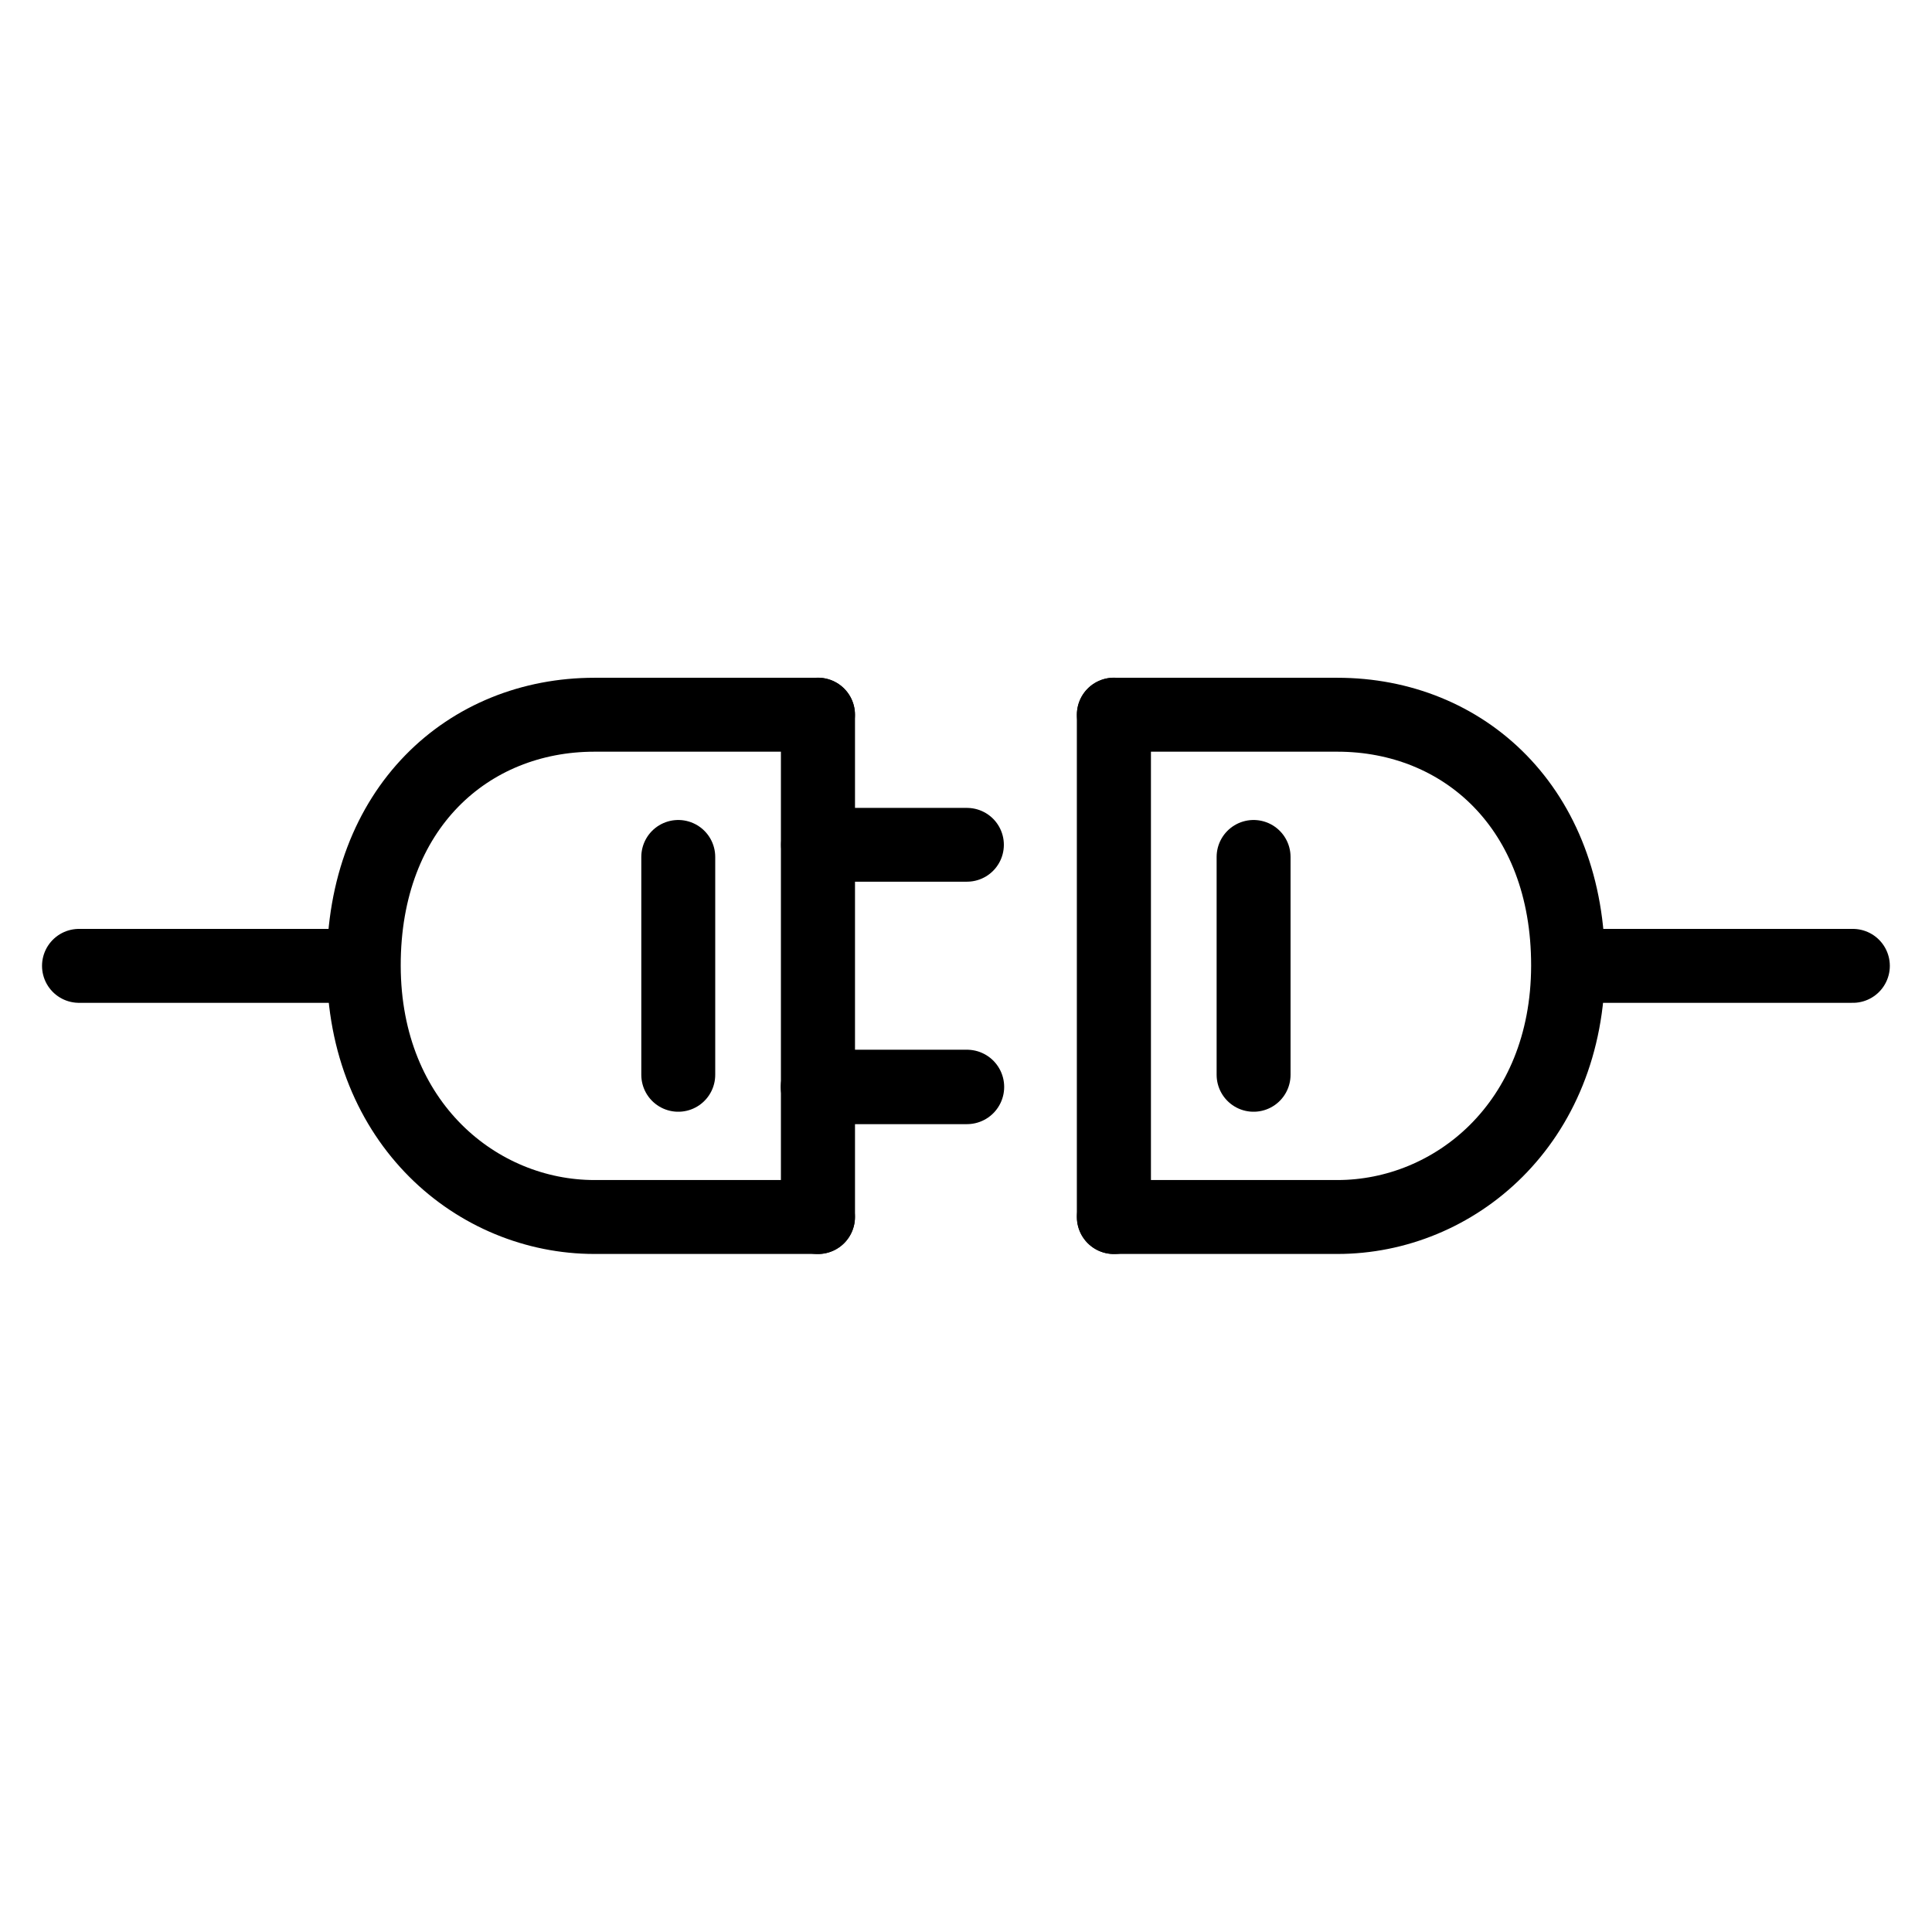 <?xml version="1.0" encoding="UTF-8" standalone="no"?>
<!-- Created with Inkscape (http://www.inkscape.org/) -->

<svg
   xmlns:dc="http://purl.org/dc/elements/1.1/"
   xmlns:cc="http://creativecommons.org/ns#"
   xmlns:rdf="http://www.w3.org/1999/02/22-rdf-syntax-ns#"
   xmlns:svg="http://www.w3.org/2000/svg"
   xmlns="http://www.w3.org/2000/svg"
   xmlns:sodipodi="http://sodipodi.sourceforge.net/DTD/sodipodi-0.dtd"
   xmlns:inkscape="http://www.inkscape.org/namespaces/inkscape"
   width="512"
   height="512"
   viewBox="0 0 135.467 135.467"
   version="1.1"
   id="svg3302"
   inkscape:version="0.92.3 (2405546, 2018-03-11)"
   sodipodi:docname="dibujo.svg">
  <defs
     id="defs3296" />
  <sodipodi:namedview
     id="base"
     pagecolor="#ffffff"
     bordercolor="#666666"
     borderopacity="1.0"
     inkscape:pageopacity="0.0"
     inkscape:pageshadow="2"
     inkscape:zoom="0.7"
     inkscape:cx="5.1049565"
     inkscape:cy="237.06072"
     inkscape:document-units="mm"
     inkscape:current-layer="layer1"
     showgrid="false"
     units="px"
     inkscape:window-width="1366"
     inkscape:window-height="705"
     inkscape:window-x="-8"
     inkscape:window-y="-8"
     inkscape:window-maximized="1" />
  <g
     inkscape:label="Capa 1"
     inkscape:groupmode="layer"
     id="layer1"
     transform="translate(0,-161.533)">
    <g
       transform="matrix(0.653,0,0,0.653,1.848,100.616)"
       id="g4331">
      <path
         sodipodi:nodetypes="cc"
         inkscape:connector-curvature="0"
         id="path4083"
         d="m 85,170.034 v 53.931"
         style="fill:none;stroke:#000000;stroke-width:7.956;stroke-linecap:round;stroke-linejoin:round;stroke-miterlimit:4;stroke-dasharray:none;stroke-opacity:1;paint-order:stroke fill markers" />
      <path
         sodipodi:nodetypes="ccc"
         inkscape:connector-curvature="0"
         id="path4100"
         d="M 70,185.305 V 208.695 Z"
         style="fill:none;stroke:#000000;stroke-width:7.938;stroke-linecap:round;stroke-linejoin:round;stroke-miterlimit:4;stroke-dasharray:none;stroke-opacity:1;paint-order:stroke fill markers" />
      <path
         sodipodi:nodetypes="ccc"
         inkscape:connector-curvature="0"
         id="path4121"
         d="m 85,184 h 16 z"
         style="fill:none;stroke:#000000;stroke-width:7.923;stroke-linecap:round;stroke-linejoin:round;stroke-miterlimit:4;stroke-dasharray:none;stroke-opacity:1;paint-order:stroke fill markers" />
      <path
         sodipodi:nodetypes="ccc"
         inkscape:connector-curvature="0"
         id="path4123"
         d="m 85,210 h 16 z"
         style="fill:none;stroke:#000000;stroke-width:7.991;stroke-linecap:round;stroke-linejoin:round;stroke-miterlimit:4;stroke-dasharray:none;stroke-opacity:1;paint-order:stroke fill markers" />
      <path
         sodipodi:nodetypes="cszcc"
         inkscape:connector-curvature="0"
         id="path4127"
         d="M 85,170.034 H 61 C 47.449,170.034 36.198,180.059 36.23,197 36.261,213.941 48.443,223.966 61,223.966 h 24"
         style="fill:none;stroke:#000000;stroke-width:7.938;stroke-linecap:round;stroke-linejoin:round;stroke-miterlimit:4;stroke-dasharray:none;stroke-opacity:1;paint-order:stroke fill markers" />
      <path
         sodipodi:nodetypes="cc"
         inkscape:connector-curvature="0"
         id="path4081-8"
         d="M 5.652,197 H 34.348"
         style="fill:none;stroke:#000000;stroke-width:7.938;stroke-linecap:round;stroke-linejoin:round;stroke-miterlimit:4;stroke-dasharray:none;stroke-opacity:1;paint-order:stroke fill markers" />
      <path
         sodipodi:nodetypes="cc"
         inkscape:connector-curvature="0"
         id="path4083-6"
         d="m 116.777,170.034 v 53.931"
         style="fill:none;stroke:#000000;stroke-width:7.956;stroke-linecap:round;stroke-linejoin:round;stroke-miterlimit:4;stroke-dasharray:none;stroke-opacity:1;paint-order:stroke fill markers" />
      <path
         sodipodi:nodetypes="ccc"
         inkscape:connector-curvature="0"
         id="path4100-4"
         d="M 131.777,185.305 V 208.695 Z"
         style="fill:none;stroke:#000000;stroke-width:7.938;stroke-linecap:round;stroke-linejoin:round;stroke-miterlimit:4;stroke-dasharray:none;stroke-opacity:1;paint-order:stroke fill markers" />
      <path
         sodipodi:nodetypes="cszcc"
         inkscape:connector-curvature="0"
         id="path4127-1"
         d="m 116.777,170.034 h 24 c 13.551,0 24.802,10.025 24.77,26.966 -0.031,16.941 -12.213,26.966 -24.77,26.966 h -24"
         style="fill:none;stroke:#000000;stroke-width:7.938;stroke-linecap:round;stroke-linejoin:round;stroke-miterlimit:4;stroke-dasharray:none;stroke-opacity:1;paint-order:stroke fill markers" />
      <path
         sodipodi:nodetypes="cc"
         inkscape:connector-curvature="0"
         id="path4081-8-2"
         d="M 196.126,197 H 167.429"
         style="fill:none;stroke:#000000;stroke-width:7.938;stroke-linecap:round;stroke-linejoin:round;stroke-miterlimit:4;stroke-dasharray:none;stroke-opacity:1;paint-order:stroke fill markers" />
    </g>
  </g>
</svg>
